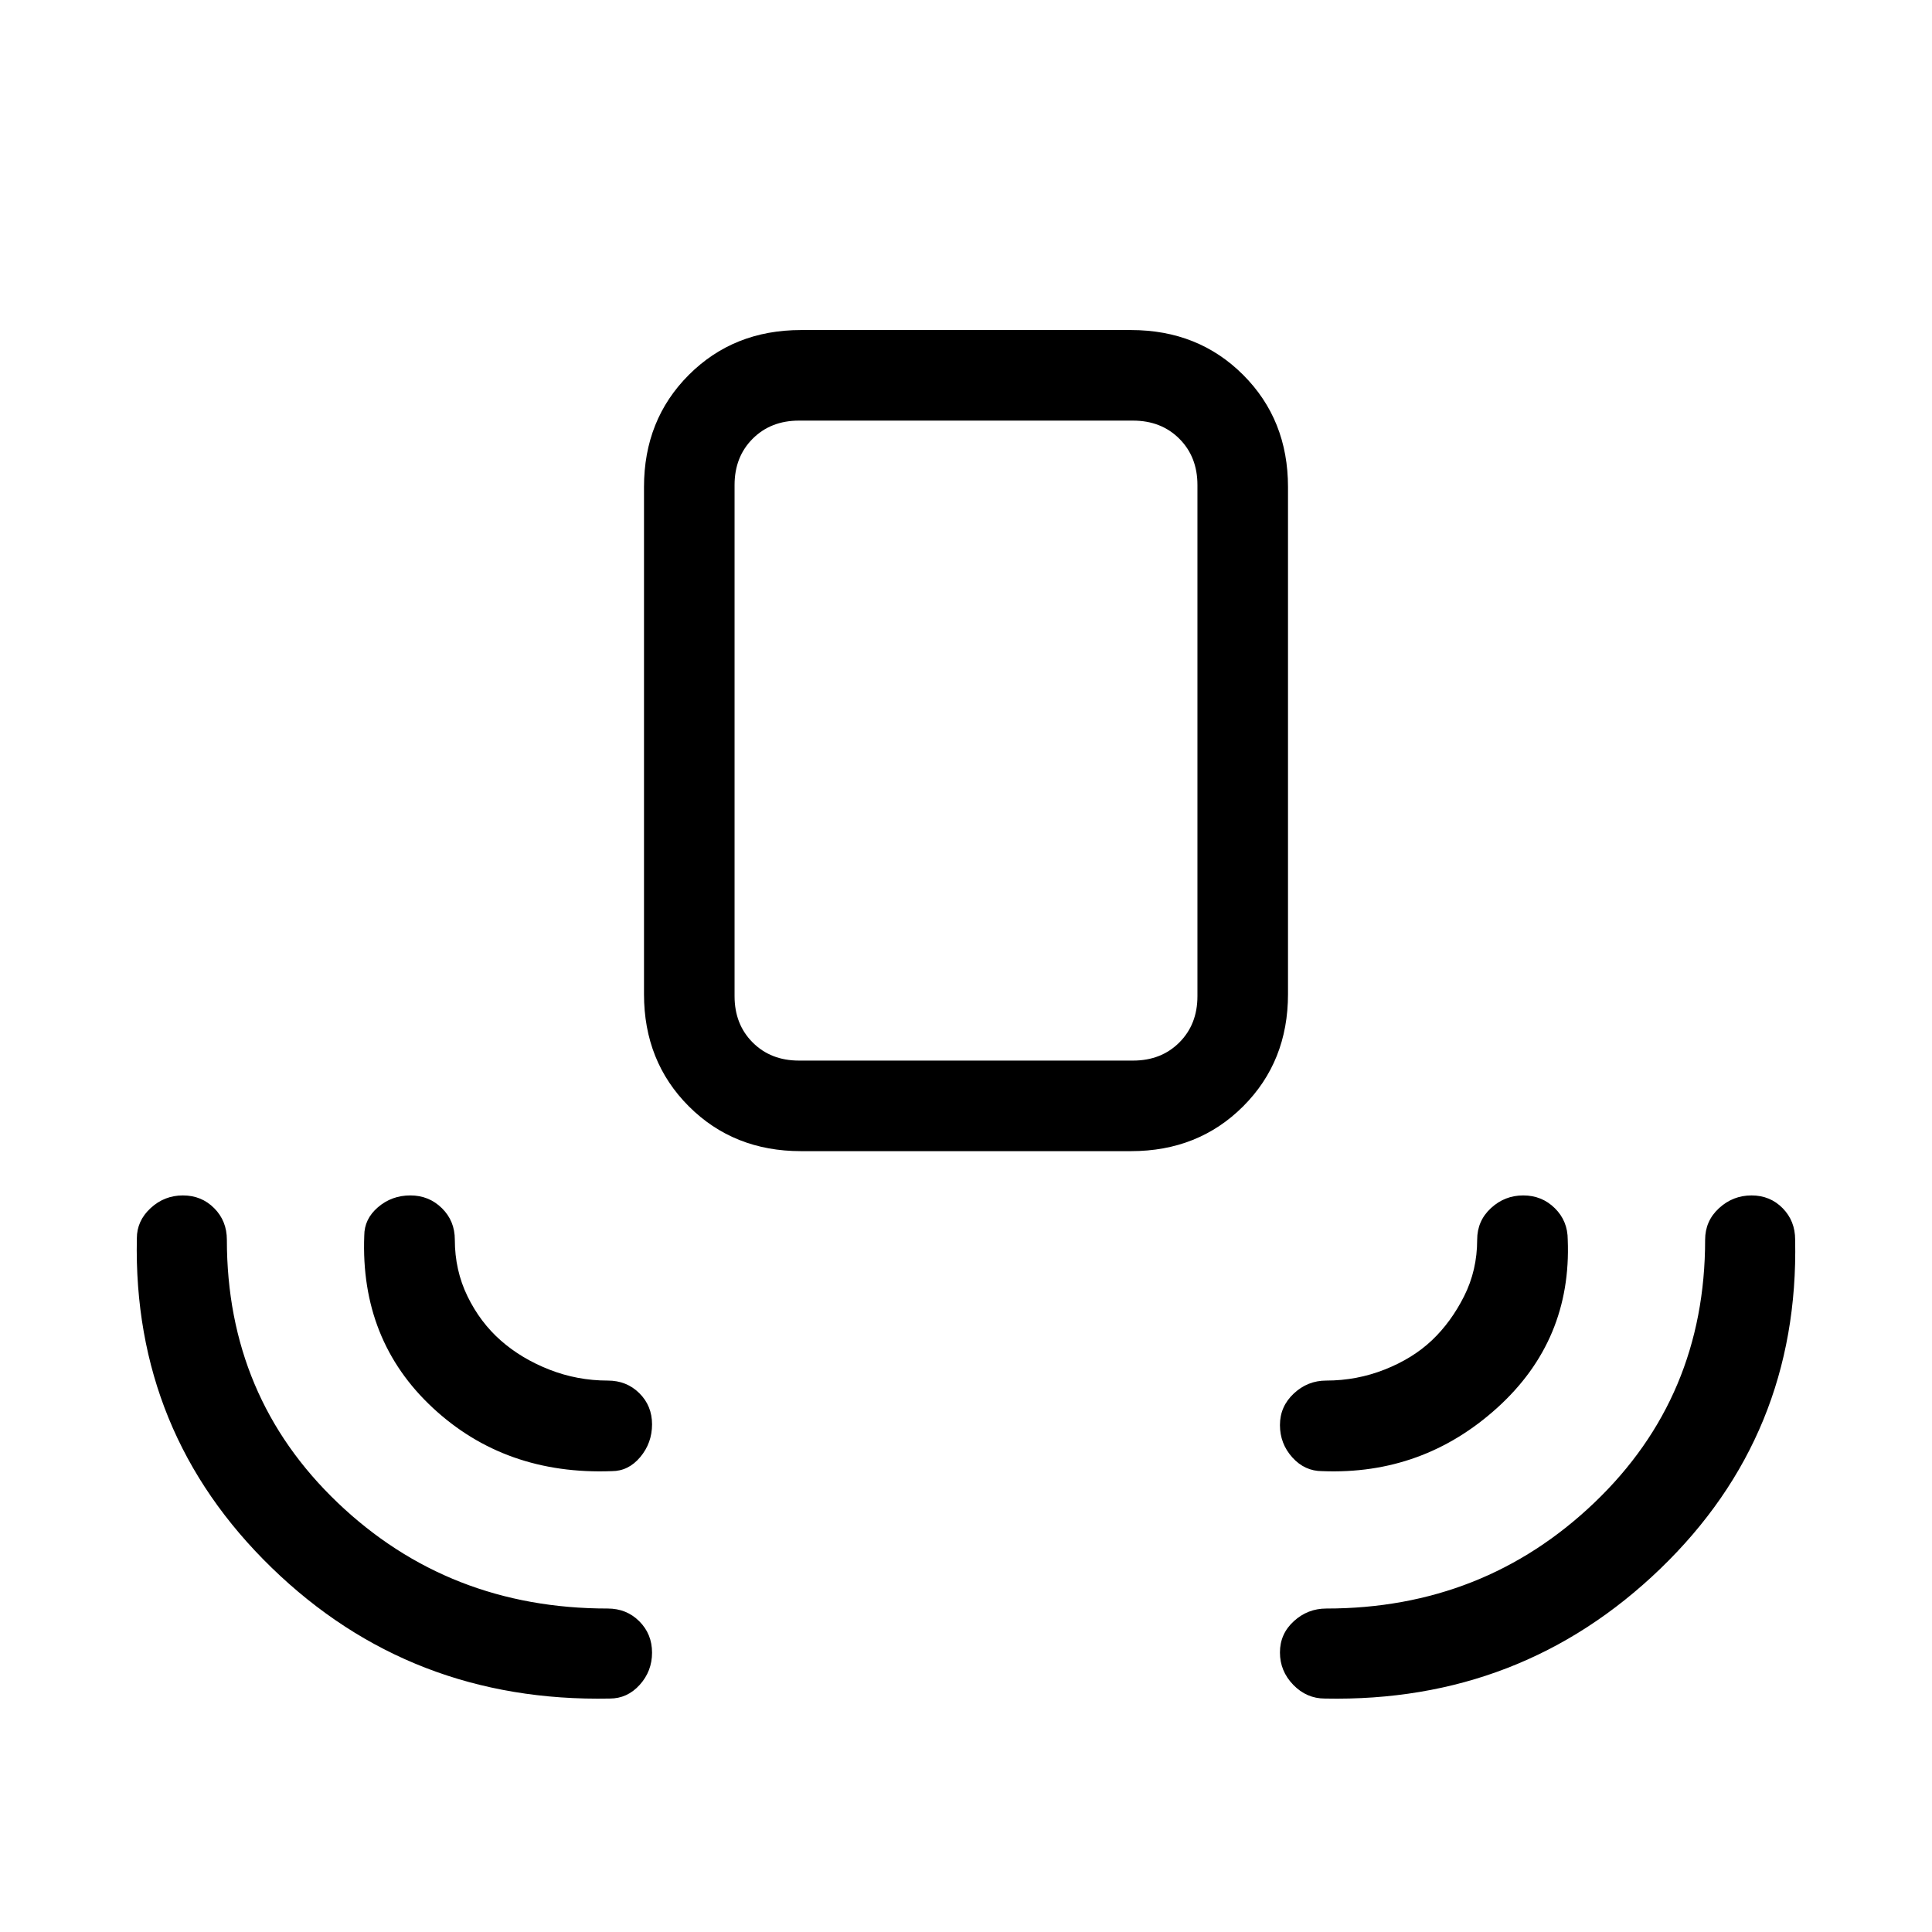 <svg xmlns="http://www.w3.org/2000/svg" height="20" viewBox="0 -960 960 960" width="20"><path d="M303-116q-99 2-168-65T68-344.66q0-8.71 6.82-15.02Q81.65-366 90.89-366q9.25 0 15.54 6.34 6.3 6.34 6.3 15.71 0 78.06 55.06 130.64 55.07 52.58 134.16 52.58 9.37 0 15.71 6.33 6.34 6.33 6.34 15.58 0 9.24-6.15 16.03Q311.71-116 303-116Zm355.34 0q-9.12 0-15.73-6.82-6.61-6.83-6.61-16.07 0-9.25 6.89-15.54 6.89-6.3 16.16-6.3 78.11 0 133.17-52.58 55.05-52.58 55.05-130.64 0-9.37 6.9-15.71 6.9-6.34 16.15-6.34 9.24 0 15.46 6.33Q892-353.35 892-344q2 97-67 163.5T658.34-116ZM304-229q-53 2-89-31.5T181-346q0-8.29 6.82-14.15 6.83-5.85 16.07-5.85 9.25 0 15.68 6.33Q226-353.35 226-344q0 15.2 6.3 28.13 6.3 12.94 16.53 21.95 10.24 9.02 24.13 14.47Q286.85-274 302-274q9.35 0 15.67 6.25 6.33 6.26 6.33 15.5 0 9.25-5.85 16.25-5.86 7-14.15 7Zm353 0q-8.71 0-14.85-6.82-6.15-6.83-6.15-16.07 0-9.25 6.88-15.68Q649.75-274 659-274q15.18 0 29.09-5.5T711.5-294q9.5-9 16-21.91T734-344q0-9.35 6.82-15.67 6.83-6.33 16.07-6.33 9.25 0 15.68 6.33Q779-353.35 779-344q2 50-35 83.5T657-229ZM398-388q-33.45 0-55.73-22.27Q320-432.55 320-466v-252q0-33.45 22.27-55.72Q364.55-796 398-796h164q33.45 0 55.72 22.28Q640-751.45 640-718v252q0 33.45-22.28 55.73Q595.45-388 562-388H398Zm-1-45h166q14 0 23-9t9-23v-254q0-14-9-23t-23-9H397q-14 0-23 9t-9 23v254q0 14 9 23t23 9Zm0 0h-32 230-198Z"/></svg>